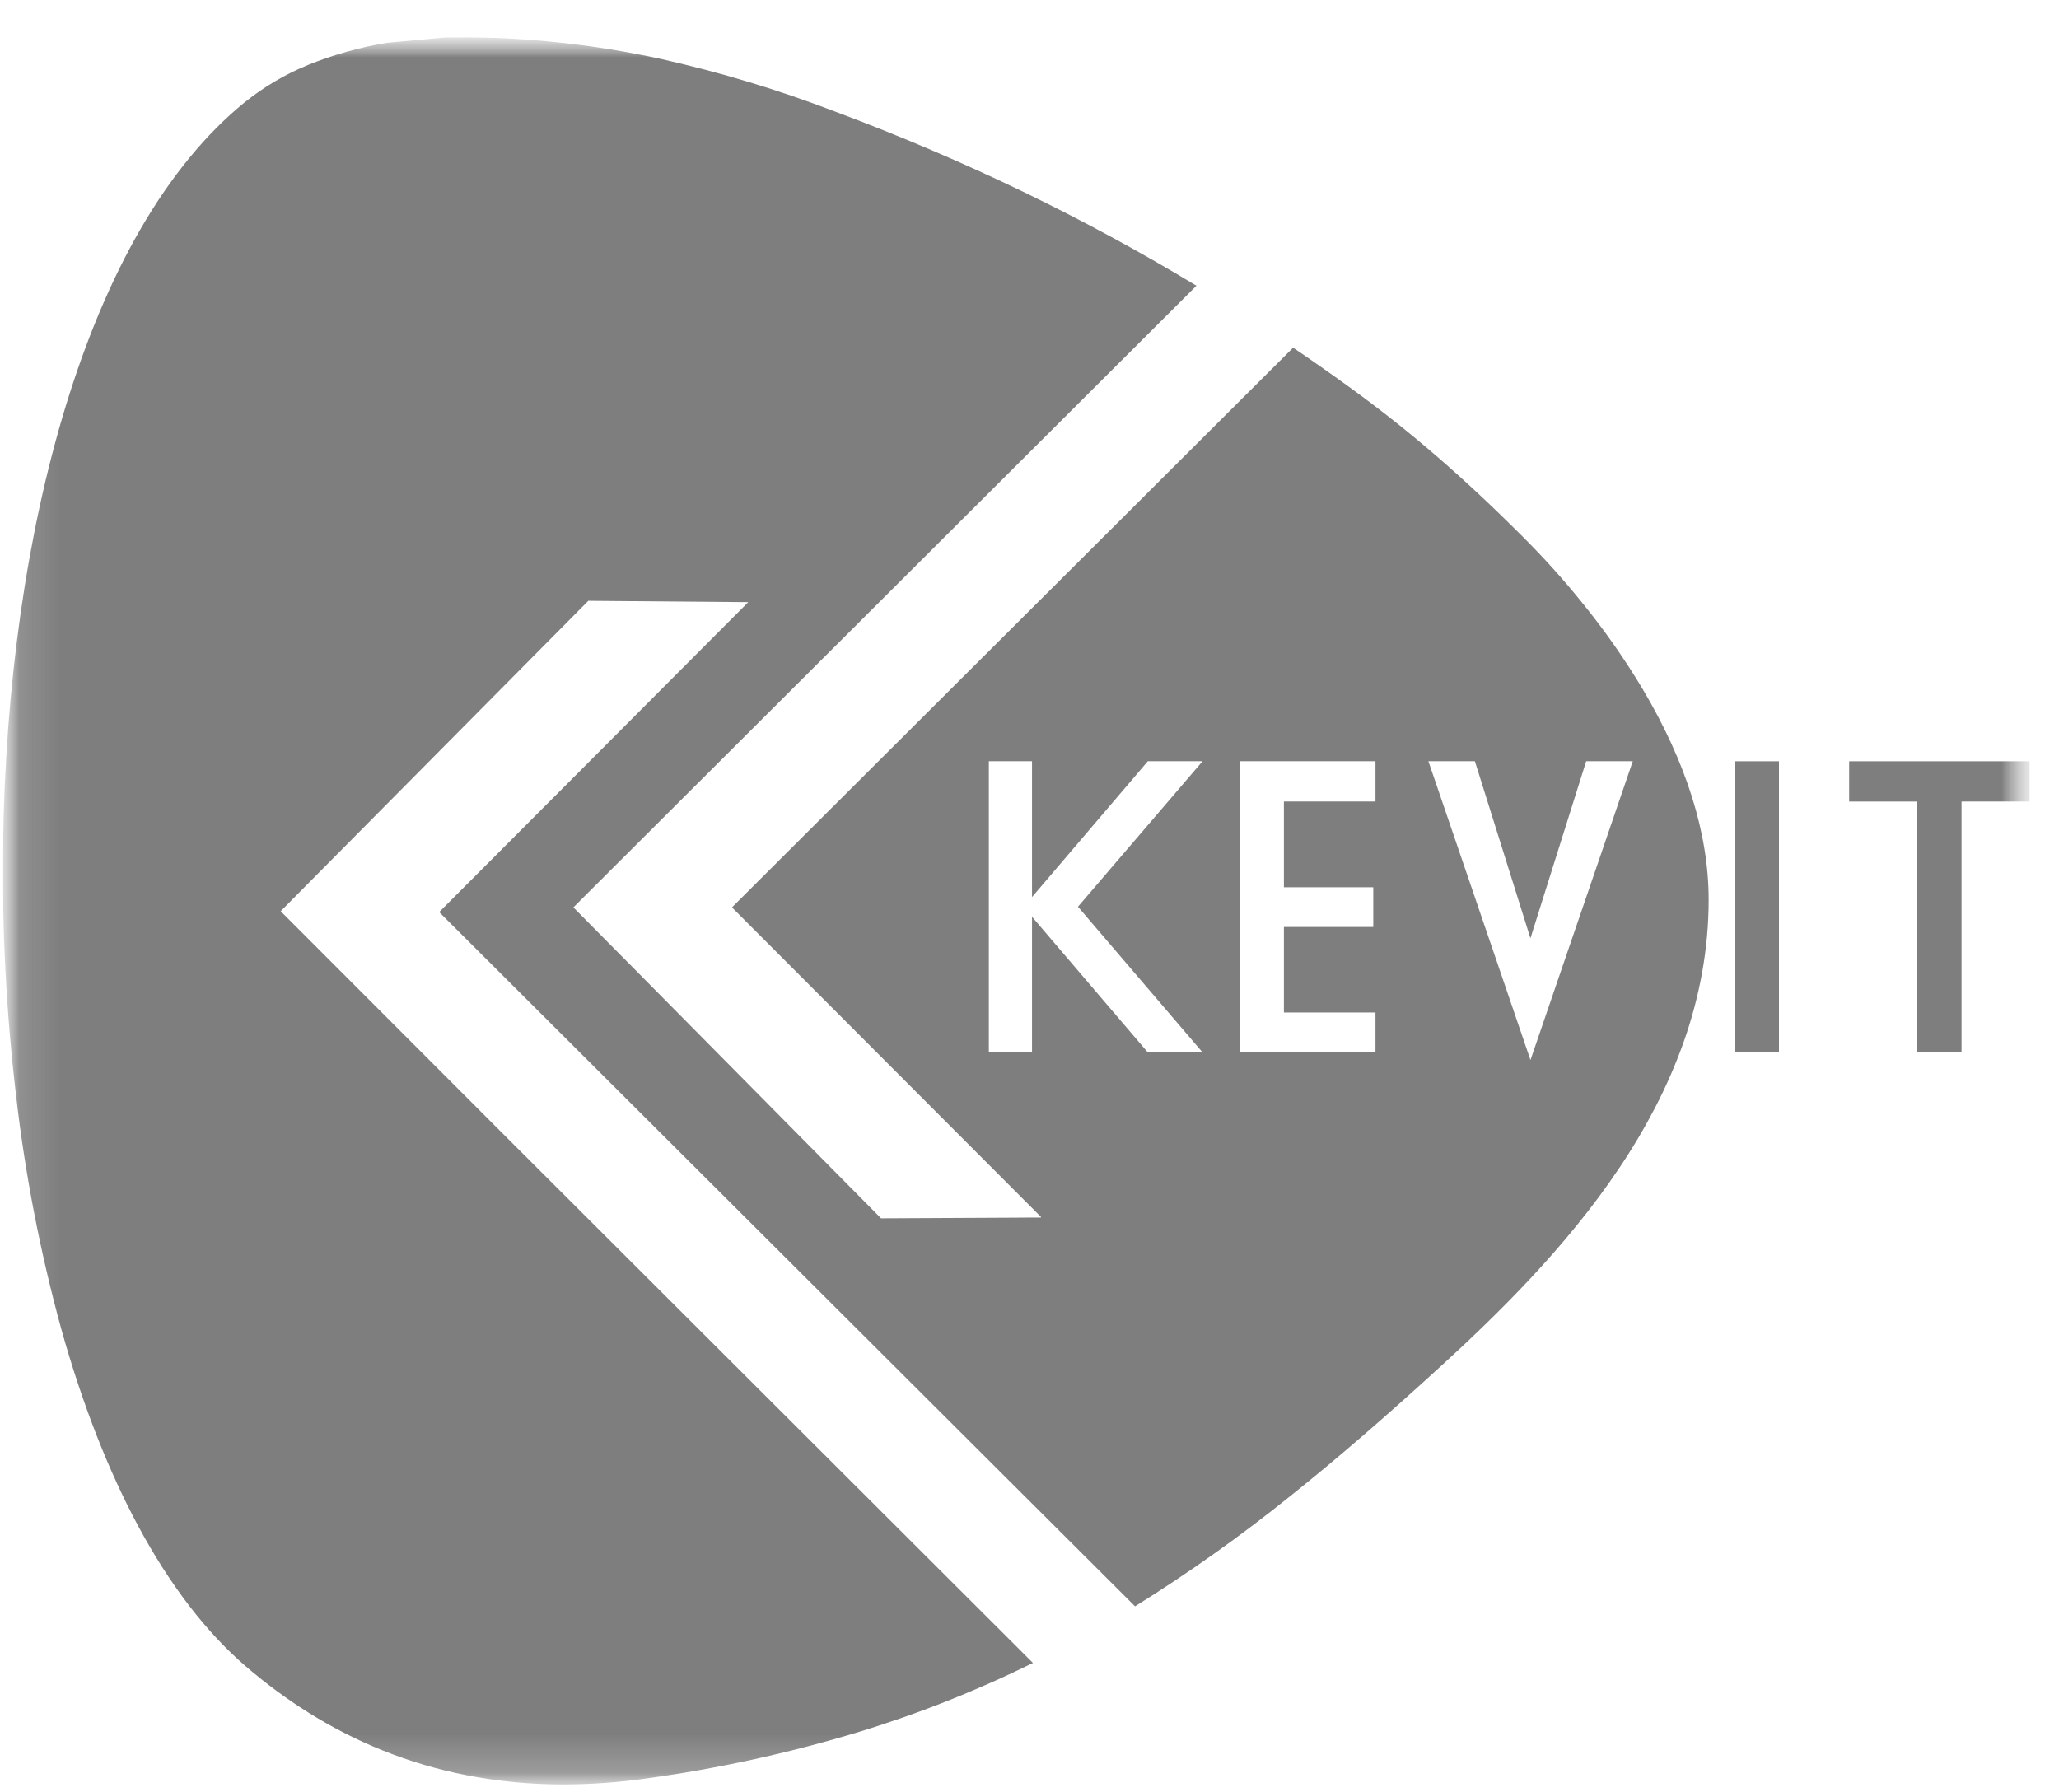 <svg width="54" height="47" viewBox="0 0 54 47" fill="none" xmlns="http://www.w3.org/2000/svg">
<g clip-path="url(#clip0_116_4464)">
<mask id="mask0_116_4464" style="mask-type:luminance" maskUnits="userSpaceOnUse" x="0" y="0" width="54" height="47">
<path d="M53.229 0.976H0.075V46.954H53.229V0.976Z" fill="#7E7E7E"/>
</mask>
<g mask="url(#mask0_116_4464)">
<mask id="mask1_116_4464" style="mask-type:luminance" maskUnits="userSpaceOnUse" x="0" y="0" width="54" height="47">
<path d="M53.229 0.976H0.075V46.803H53.229V0.976Z" fill="#7E7E7E"/>
</mask>
<g mask="url(#mask1_116_4464)">
<path d="M14.782 46.803C13.93 46.805 13.08 46.724 12.243 46.563C11.483 46.415 10.74 46.195 10.022 45.906C9.355 45.636 8.712 45.308 8.101 44.926C7.525 44.565 6.977 44.161 6.461 43.718C5.415 42.822 4.462 41.582 3.628 40.033C2.838 38.565 2.159 36.827 1.61 34.868C1.058 32.861 0.661 30.813 0.422 28.744C0.165 26.567 0.05 24.374 0.08 22.182C0.134 17.978 0.703 13.989 1.725 10.648C2.263 8.889 2.921 7.33 3.681 6.015C4.483 4.629 5.401 3.51 6.41 2.689C6.915 2.281 7.476 1.95 8.077 1.704C8.746 1.433 9.443 1.238 10.155 1.122L11.737 0.977C11.825 0.976 11.915 0.976 12.003 0.976C13.798 0.973 15.588 1.165 17.342 1.548C18.896 1.896 20.423 2.358 21.91 2.929C23.603 3.562 25.264 4.271 26.847 5.036C28.388 5.782 29.913 6.609 31.378 7.494L30.715 8.156L29.737 9.132L15.038 23.799L15.915 24.686L16.608 25.385L23.107 31.955L26.562 31.938L26.997 31.935L27.302 31.934V31.919L19.672 24.276L19.313 23.916L19.211 23.814C19.208 23.807 19.206 23.799 19.204 23.792L30.12 12.904L30.13 12.893L33.914 9.119C34.399 9.448 34.886 9.789 35.364 10.135C36.167 10.715 36.92 11.311 37.666 11.955C38.396 12.585 39.143 13.283 39.95 14.09C40.493 14.633 41.008 15.204 41.49 15.802C42.072 16.517 42.601 17.272 43.075 18.062C44.227 20 44.812 21.862 44.812 23.596C44.812 24.244 44.753 24.892 44.637 25.53C44.524 26.149 44.361 26.757 44.15 27.35C43.941 27.934 43.693 28.503 43.407 29.054C43.123 29.6 42.808 30.13 42.464 30.641C41.063 32.732 39.248 34.497 37.824 35.801C36.308 37.189 35.036 38.286 33.821 39.255C32.529 40.294 31.175 41.255 29.768 42.132L21.588 33.97L11.533 23.937L11.526 23.915L14.24 21.194L14.55 20.884L19.624 15.794L15.61 15.76L15.43 15.758L7.361 23.9L12.798 29.344L12.839 29.386L25.461 41.989L26.031 42.558L27.091 43.617C25.587 44.358 24.025 44.974 22.42 45.458C20.639 45.992 18.819 46.388 16.977 46.643C16.25 46.748 15.517 46.801 14.782 46.803ZM37.462 19.966L40.139 27.803L42.822 19.966H41.6L40.138 24.61L38.681 19.966H37.462ZM25.934 19.966V27.603H27.066V24.045L30.103 27.603H31.539L28.271 23.782L31.539 19.966H30.103L27.066 23.529V19.966L25.934 19.966ZM32.519 19.966V27.603H36.074V26.556H33.672V24.313H36.016V23.272H33.672V21.022H36.074V19.966L32.519 19.966Z" fill="#7E7E7E"/>
<path d="M46.656 19.967H45.507V27.604H46.656V19.967Z" fill="#7E7E7E"/>
<path d="M48.497 19.967H53.229V21.023H51.444V27.605H50.281V21.024H48.497V19.967Z" fill="#7E7E7E"/>
</g>
</g>
</g>
<defs>
<clipPath id="clip0_116_4464">
<rect width="53.45" height="45.979" fill="white" transform="translate(0.075 0.976)"/>
</clipPath>
</defs>
</svg>
